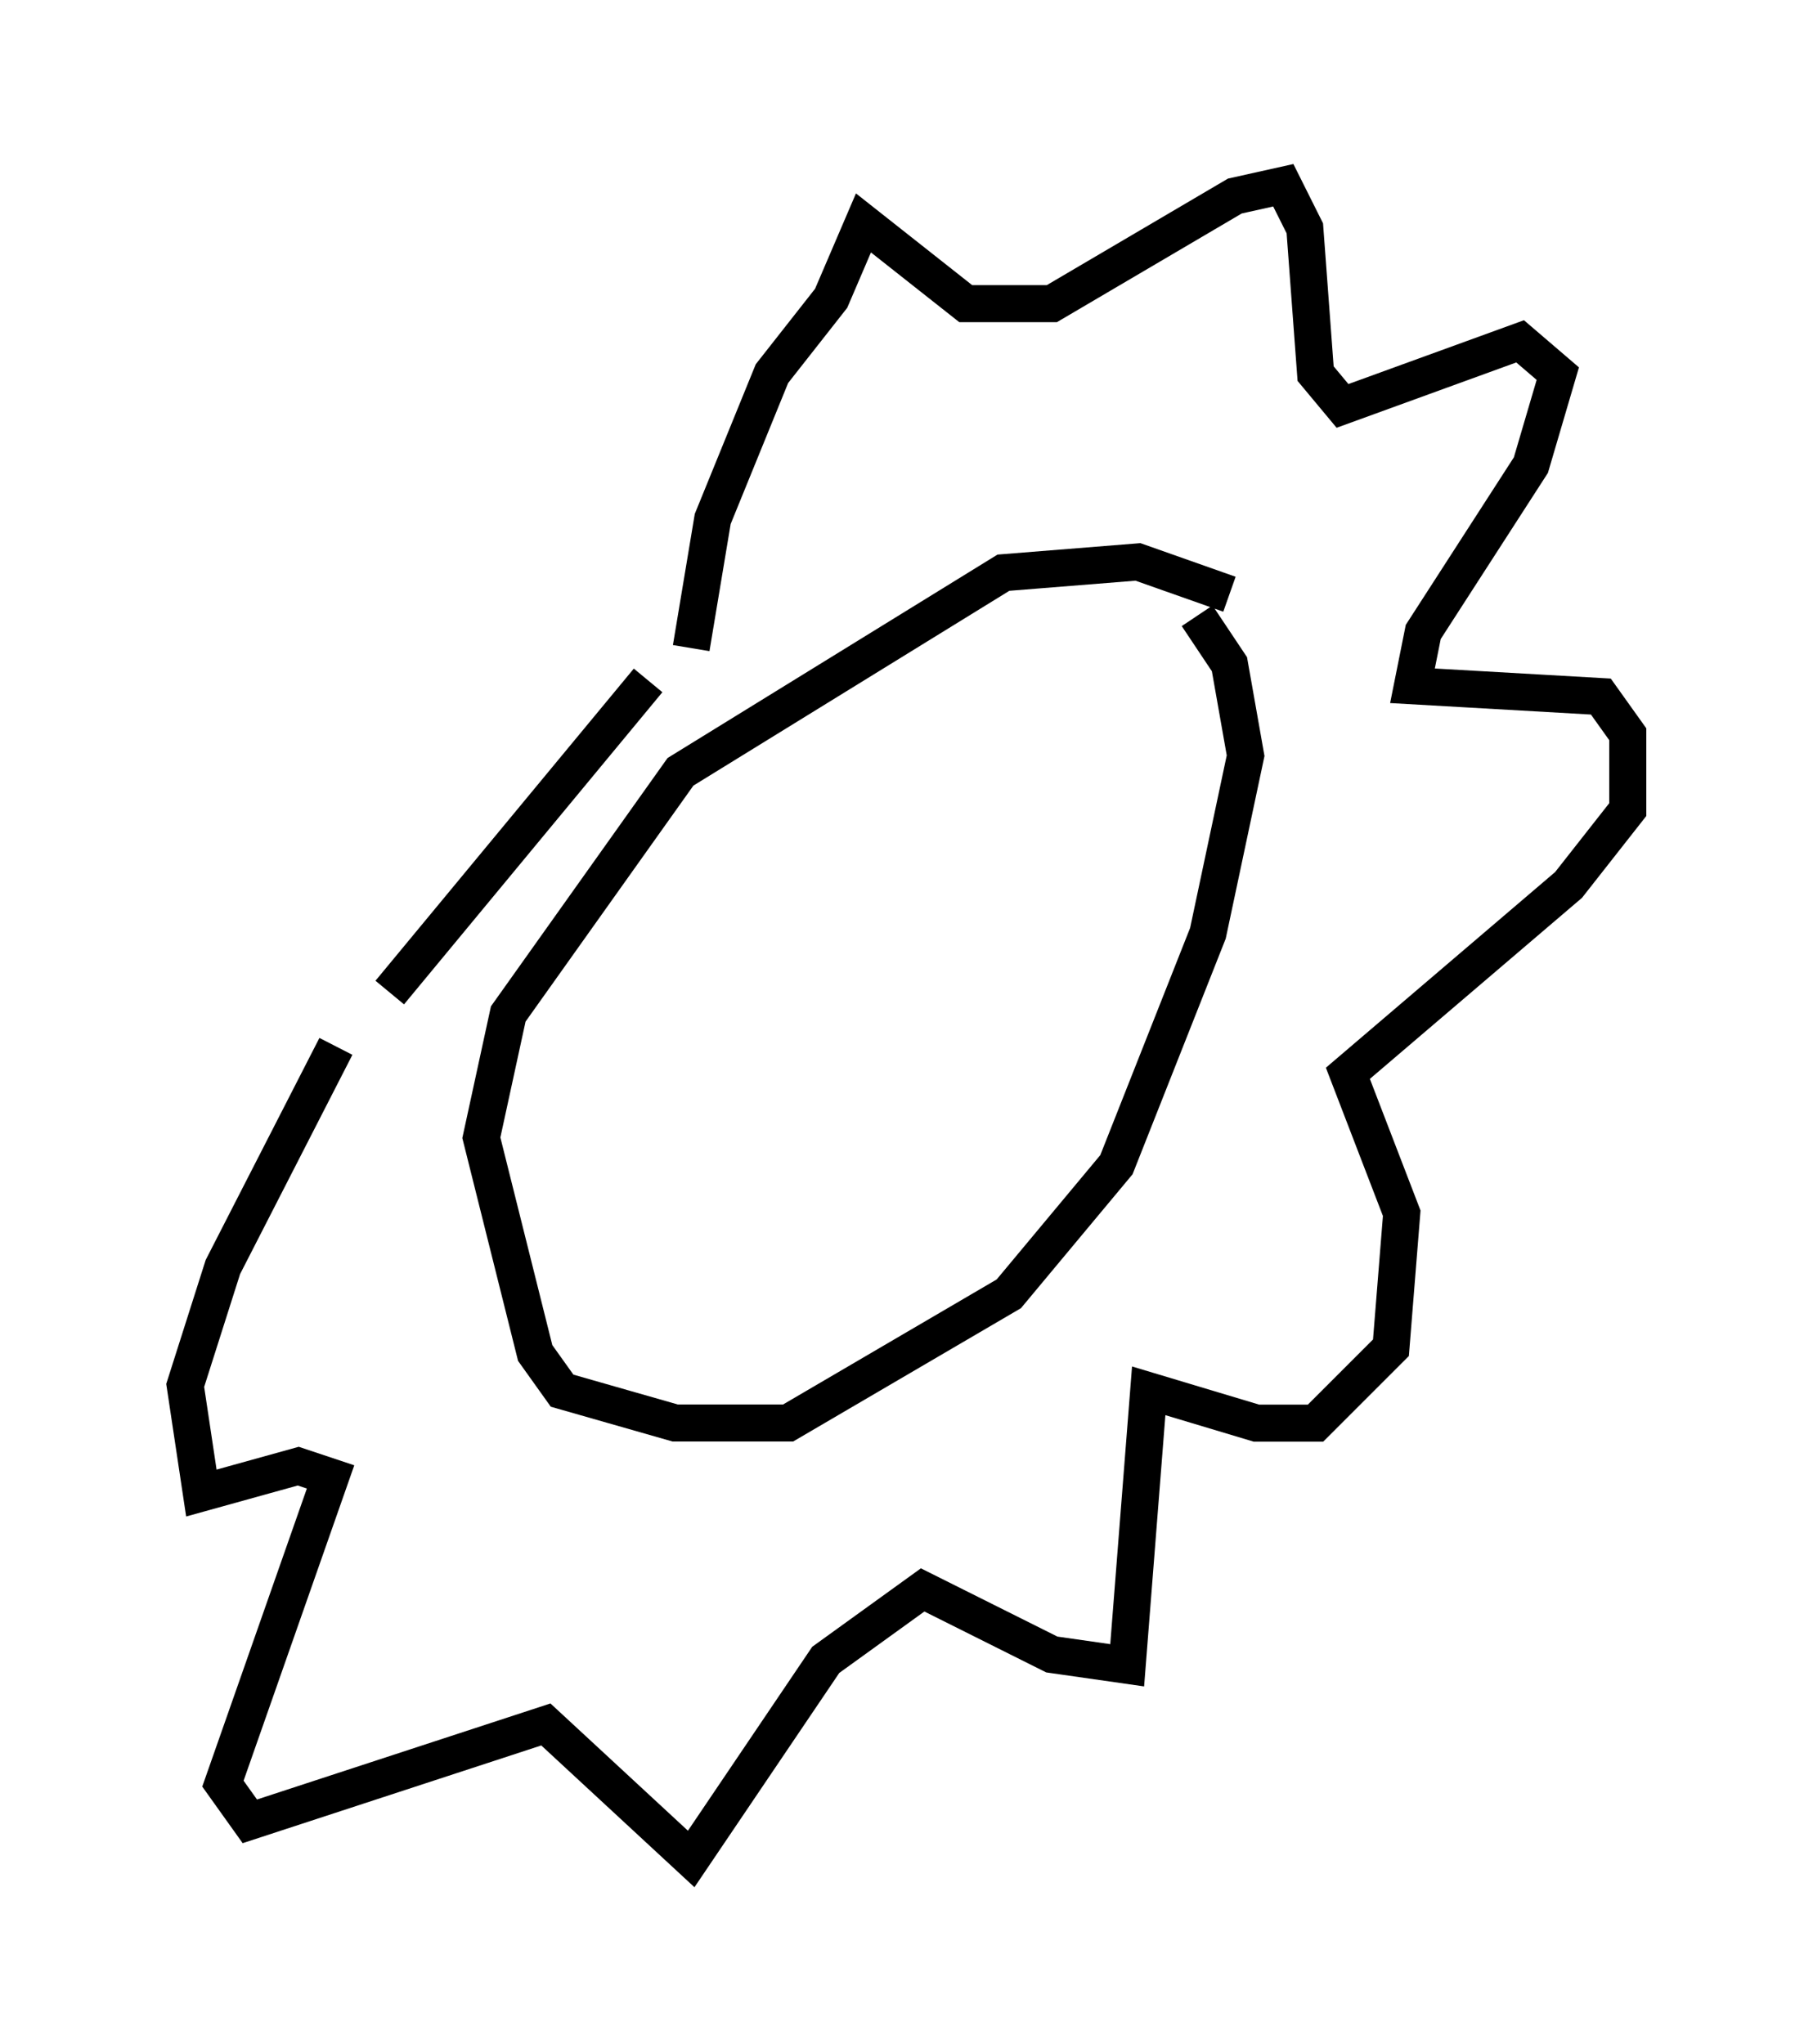 <?xml version="1.0" encoding="utf-8" ?>
<svg baseProfile="full" height="55.173" version="1.1" width="48.927" xmlns="http://www.w3.org/2000/svg" xmlns:ev="http://www.w3.org/2001/xml-events" xmlns:xlink="http://www.w3.org/1999/xlink"><defs /><rect fill="white" height="55.173" width="48.927" x="0" y="0" /><path d="M33.179, 16.765 m0.0, -0.726 l-2.469, -0.872 -3.631, 0.291 l-8.715, 5.374 -4.648, 6.536 l-0.726, 3.341 1.453, 5.81 l0.726, 1.017 3.05, 0.872 l3.05, 0.0 5.955, -3.486 l2.905, -3.486 2.469, -6.246 l1.017, -4.793 -0.436, -2.469 l-0.872, -1.307 m-13.654, 0.872 l0.581, -3.486 1.598, -3.922 l1.598, -2.034 0.872, -2.034 l2.76, 2.179 1.307, 0.0 l1.017, 0.0 4.939, -2.905 l1.307, -0.291 0.581, 1.162 l0.291, 3.922 0.726, 0.872 l4.793, -1.743 1.017, 0.872 l-0.726, 2.469 -2.905, 4.503 l-0.291, 1.453 5.084, 0.291 l0.726, 1.017 0.0, 2.034 l-1.598, 2.034 -5.955, 5.084 l1.453, 3.777 -0.291, 3.631 l-2.034, 2.034 -1.598, 0.0 l-2.905, -0.872 -0.581, 7.408 l-2.034, -0.291 -3.486, -1.743 l-2.615, 1.888 -3.631, 5.374 l-3.922, -3.631 -7.989, 2.615 l-0.726, -1.017 2.905, -8.279 l-0.872, -0.291 -2.615, 0.726 l-0.436, -2.905 1.017, -3.196 l3.05, -5.955 m1.453, -1.453 l6.972, -8.425 " fill="none" stroke="black" stroke-width="1" /></svg>